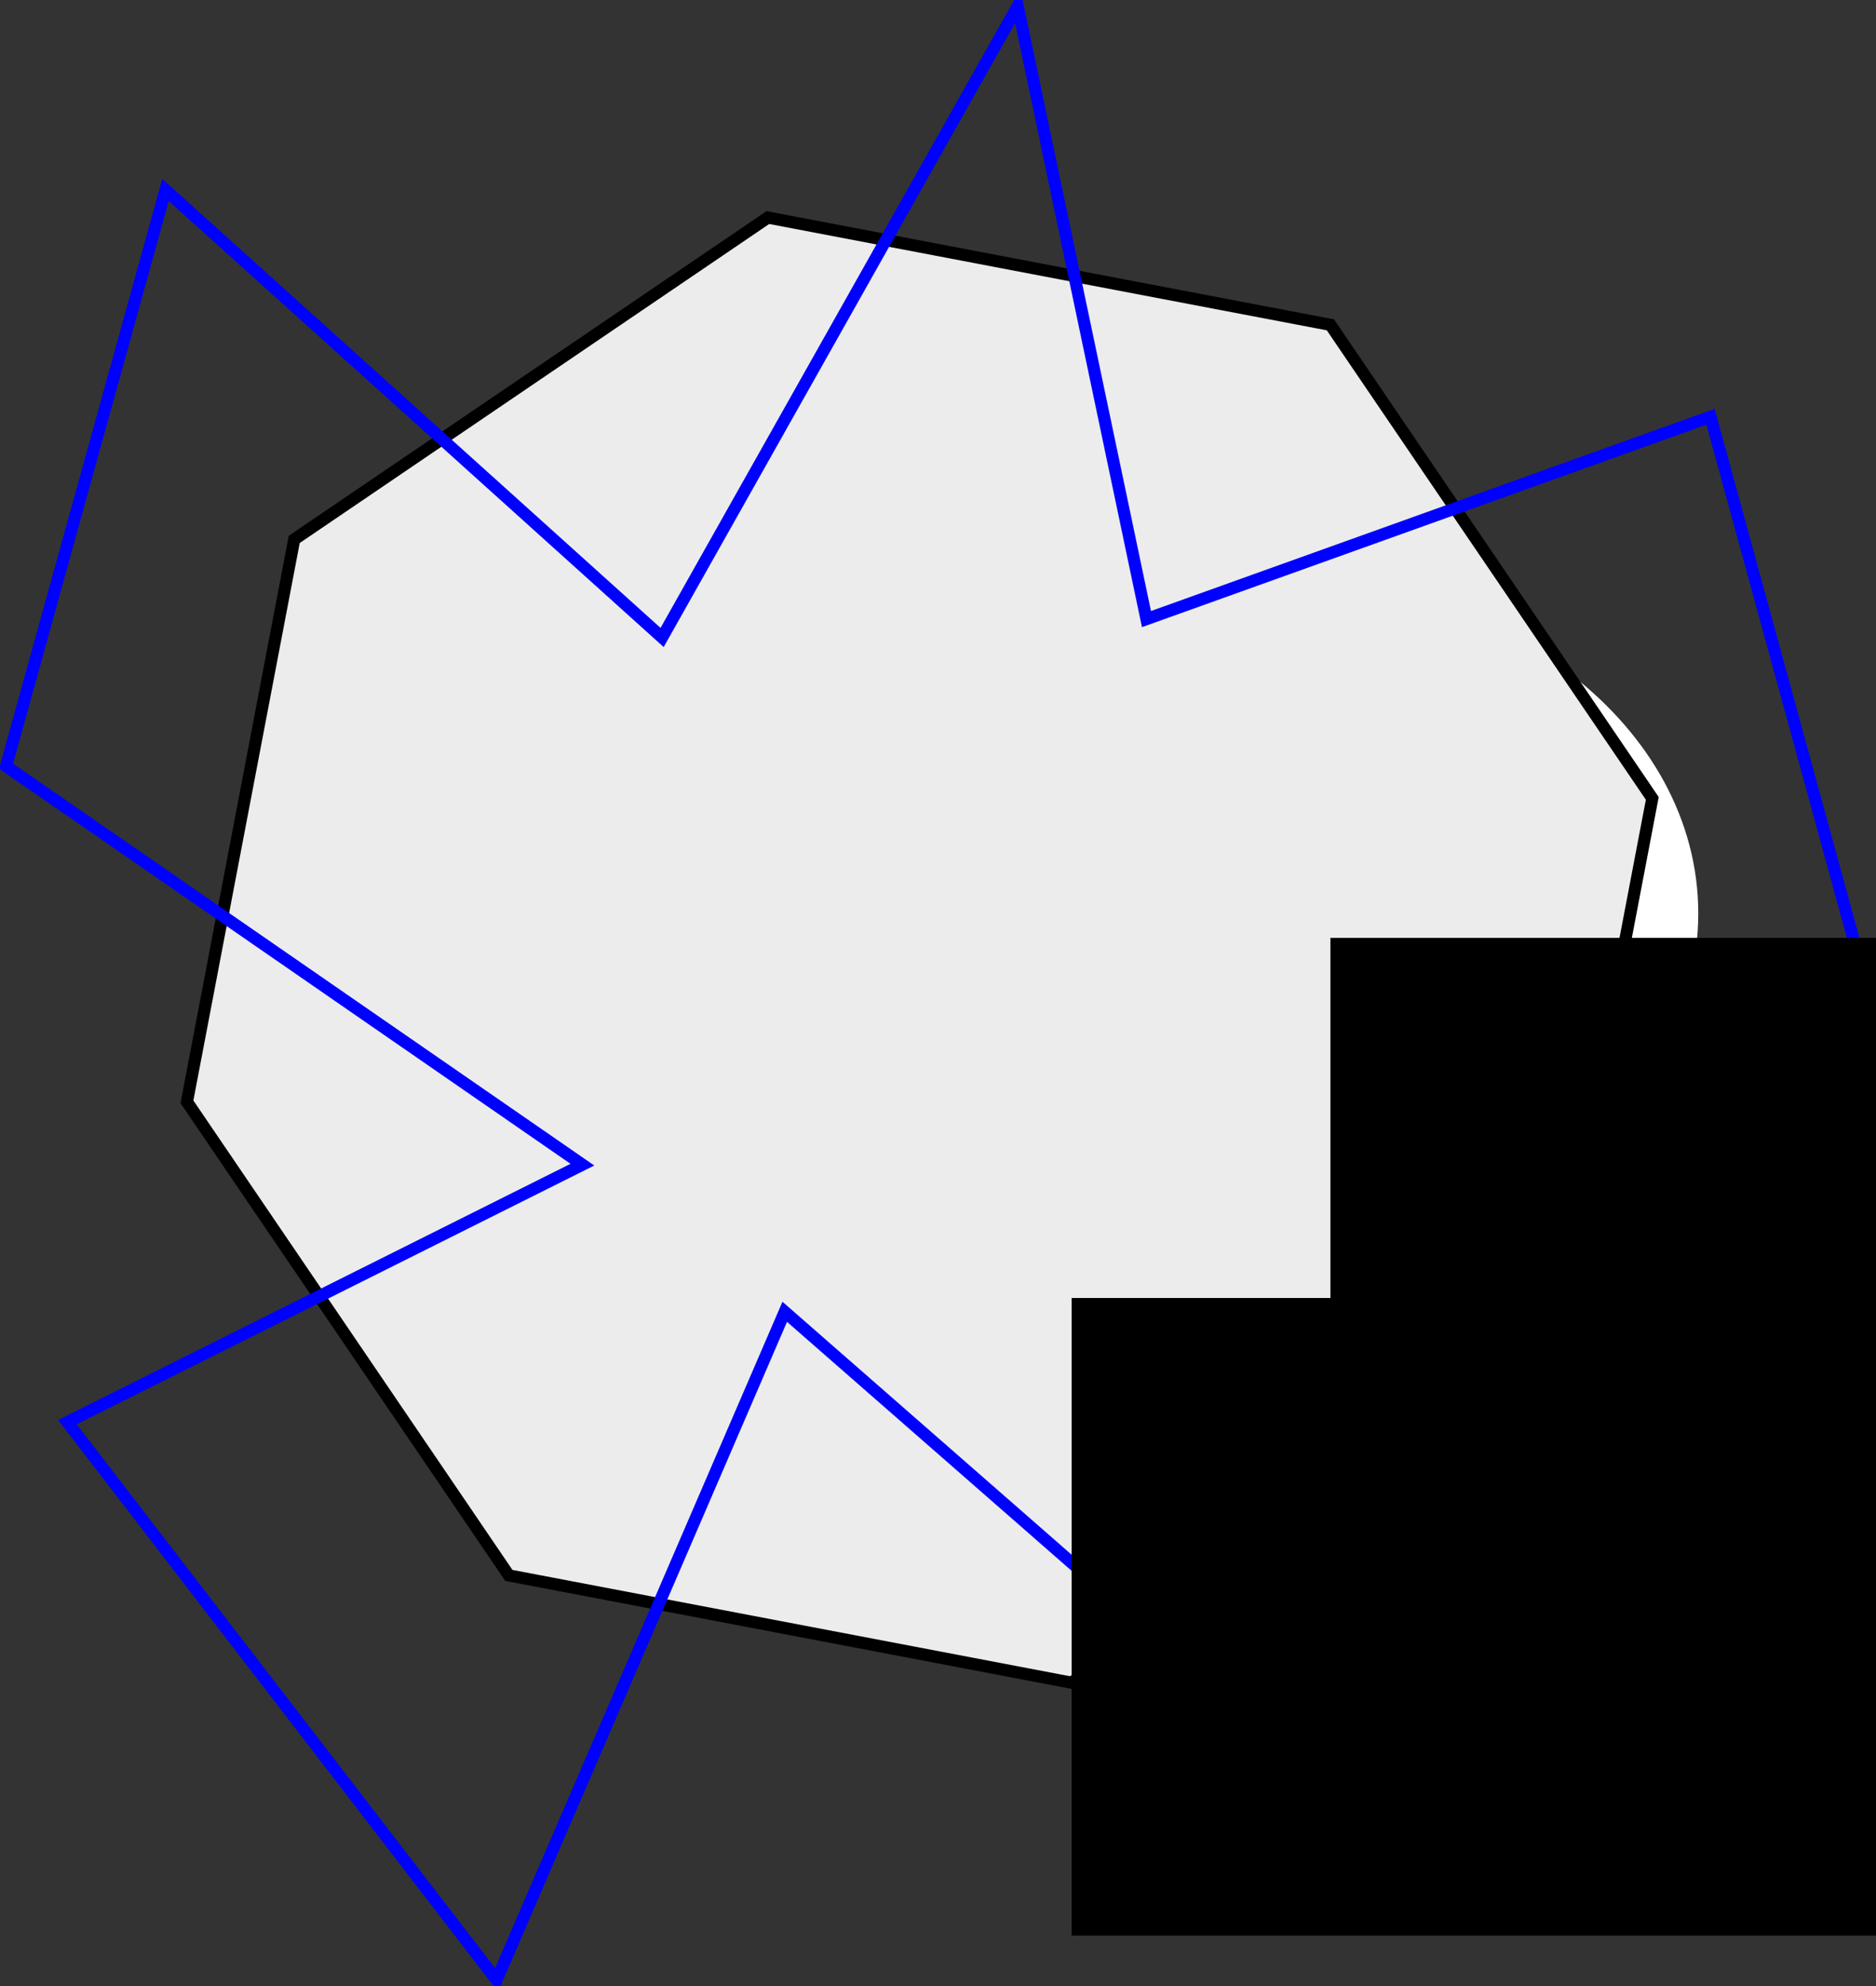 <?xml version="1.0" encoding="UTF-8" standalone="no"?>
<!-- Created with Inkscape (http://www.inkscape.org/) -->

<svg
   xmlns:dc="http://purl.org/dc/elements/1.1/"
   xmlns:cc="http://creativecommons.org/ns#"
   xmlns:rdf="http://www.w3.org/1999/02/22-rdf-syntax-ns#"
   xmlns:svg="http://www.w3.org/2000/svg"
   xmlns="http://www.w3.org/2000/svg"
   xmlns:sodipodi="http://sodipodi.sourceforge.net/DTD/sodipodi-0.dtd"
   xmlns:inkscape="http://www.inkscape.org/namespaces/inkscape"
   width="154.543"
   height="163.635"
   id="svg2"
   version="1.1"
   inkscape:version="0.48.4 r9939"
   sodipodi:docname="ringscalpalissue.svg">
  <rect width="100%" height="100%" fill="#333333" stroke="none"/>
  <defs
     id="defs4" />
  <sodipodi:namedview
     id="base"
     pagecolor="#ffffff"
     bordercolor="#666666"
     borderopacity="1.0"
     inkscape:pageopacity="0.0"
     inkscape:pageshadow="2"
     inkscape:zoom="1.979899"
     inkscape:cx="109.31428"
     inkscape:cy="85.512245"
     inkscape:document-units="px"
     inkscape:current-layer="layer1"
     showgrid="false"
     inkscape:window-width="1615"
     inkscape:window-height="1026"
     inkscape:window-x="65"
     inkscape:window-y="24"
     inkscape:window-maximized="1"
     fit-margin-top="0"
     fit-margin-left="0"
     fit-margin-right="0"
     fit-margin-bottom="0" />
  <g
     inkscape:label="Layer 1"
     inkscape:groupmode="layer"
     id="layer1"
     transform="translate(-100.515,-327.583)">
    <path
       sodipodi:type="arc"
       style="fill:#ffffff"
       id="path2985"
       sodipodi:cx="204.80843"
       sodipodi:cy="402.83411"
       sodipodi:rx="35.607876"
       sodipodi:ry="27.779196"
       d="m 240.416,402.834 c 0,15.342 -15.942,27.779 -35.608,27.779 -19.666,0 -35.608,-12.437 -35.608,-27.779 0,-15.342 15.942,-27.779 35.608,-27.779 19.666,0 35.608,12.437 35.608,27.779 z" />
    <path
       sodipodi:type="star"
       style="fill:#ececec;stroke:#000000"
       id="path3005"
       sodipodi:sides="8"
       sodipodi:cx="99.500023"
       sodipodi:cy="340.20465"
       sodipodi:r1="61.637932"
       sodipodi:r2="56.946026"
       sodipodi:arg1="0.58118453"
       sodipodi:arg2="0.97388361"
       inkscape:flatsided="true"
       inkscape:rounded="0"
       inkscape:randomized="0"
       d="m 151.018,374.045 -39.018,26.517 -46.34,-8.839 -26.517,-39.018 8.839,-46.34 39.018,-26.517 46.34,8.839 26.517,39.018 z"
       transform="translate(76.772,65.66)" />
    <path
       style="fill:none;stroke:#0000ff;stroke-width:1px;stroke-linecap:butt;stroke-linejoin:miter;stroke-opacity:1"
       d="m 184.353,328.083 10.607,50.508 46.467,-16.668 13.132,47.982 -18.183,13.132 -34.85,44.447 -36.365,-31.82 -23.739,55.053 -35.355,-45.962 42.426,-21.213 -47.477,-32.83 13.132,-47.477 40.911,36.871 z"
       id="path3025"
       inkscape:connector-curvature="0" />
    <path
       sodipodi:type="arc"
       style="fill:#ff0000;stroke:none"
       id="path3027"
       sodipodi:cx="135.86552"
       sodipodi:cy="491.72751"
       sodipodi:rx="3.0304577"
       sodipodi:ry="3.5355339"
       d="m 138.896,491.728 c 0,1.953 -1.357,3.536 -3.03,3.536 -1.674,0 -3.03,-1.583 -3.03,-3.536 0,-1.953 1.357,-3.536 3.03,-3.536 1.674,0 3.03,1.583 3.03,3.536 z"
       transform="matrix(0.667,0,0,0.5,127.616,200.912)" />
    <path
       sodipodi:type="arc"
       style="fill:#ff0000;stroke:none"
       id="path3027-0"
       sodipodi:cx="135.86552"
       sodipodi:cy="491.72751"
       sodipodi:rx="3.0304577"
       sodipodi:ry="3.5355339"
       d="m 138.896,491.728 c 0,1.953 -1.357,3.536 -3.03,3.536 -1.674,0 -3.03,-1.583 -3.03,-3.536 0,-1.953 1.357,-3.536 3.03,-3.536 1.674,0 3.03,1.583 3.03,3.536 z"
       transform="matrix(0.667,0,0,0.5,139.738,184.75)" />
    <flowRoot
       xml:space="preserve"
       id="flowRoot3829"
       style="font-size:28px;font-style:normal;font-weight:normal;line-height:125%;letter-spacing:0px;word-spacing:0px;fill:#000000;fill-opacity:1;stroke:none;font-family:Sans"
       transform="translate(-52.528,-2.02)"><flowRegion
         id="flowRegion3831"><rect
           id="rect3833"
           width="113.642"
           height="52.528"
           x="262.64"
           y="406.875" /></flowRegion><flowPara
         id="flowPara3835"
         style="font-size:16px">e1</flowPara></flowRoot>    <flowRoot
       xml:space="preserve"
       id="flowRoot3829-4"
       style="font-size:28px;font-style:normal;font-weight:normal;line-height:125%;letter-spacing:0px;word-spacing:0px;fill:#000000;fill-opacity:1;stroke:none;font-family:Sans"
       transform="translate(-73.845,27.651)"><flowRegion
         id="flowRegion3831-3"><rect
           id="rect3833-0"
           width="113.642"
           height="52.528"
           x="262.64"
           y="406.875" /></flowRegion><flowPara
         id="flowPara3835-9"
         style="font-size:16px">e2</flowPara></flowRoot>  </g>
</svg>
